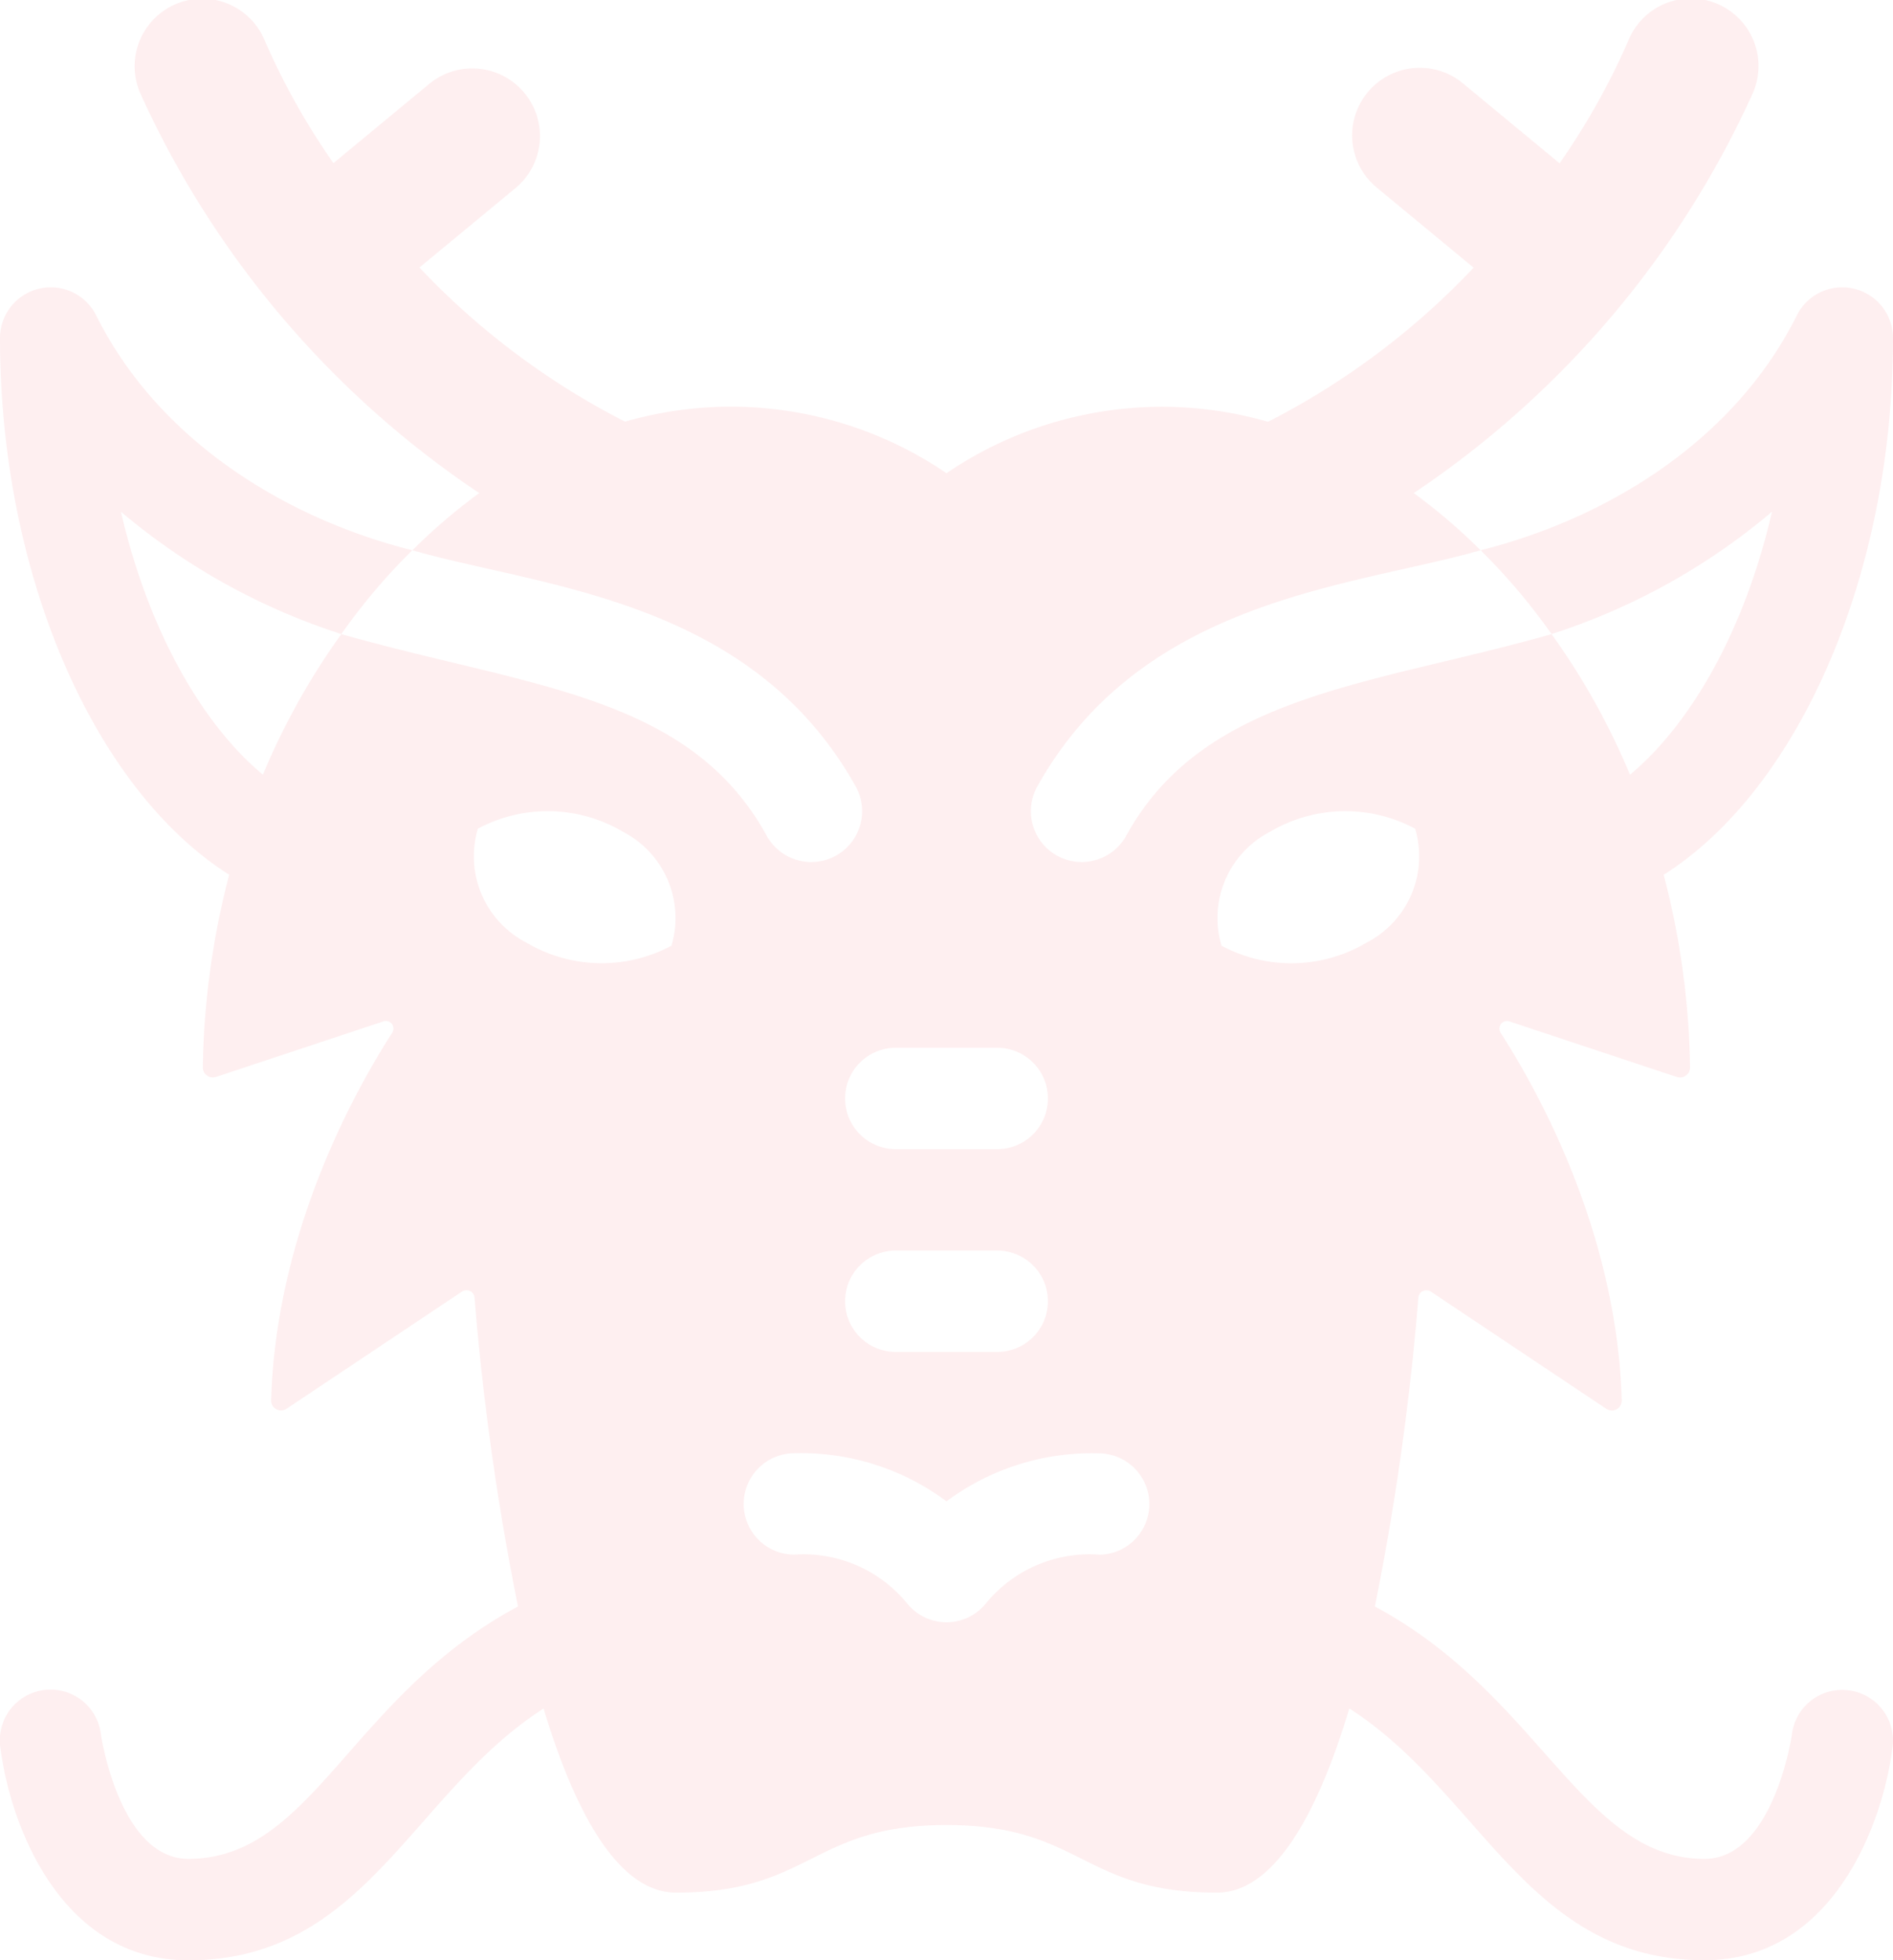 <svg xmlns="http://www.w3.org/2000/svg" width="89" height="92.181" viewBox="0 0 89 92.181">
  <path id="dragon_1_" data-name="dragon (1)" d="M88.924,80.488a2.374,2.374,0,0,0-2.673,2.053c-.006.06-.871,5.871-4.113,5.871-5.744,0-7.714-7.7-15.5-11.869,0-.016.01-.035.013-.051A124.5,124.5,0,0,0,68.686,62a.381.381,0,0,1,.6-.254l8.232,5.5a.468.468,0,0,0,.731-.413c-.254-8.169-4.164-14.876-5.69-17.26a.357.357,0,0,1,.413-.54l7.851,2.606a.475.475,0,0,0,.636-.477,37.952,37.952,0,0,0-1.24-9.027C86.55,38.128,91,28.052,91,16.895a2.387,2.387,0,0,0-4.514-1.081c-2.994,6.027-9.1,9.615-14.876,11.061a28.748,28.748,0,0,1,3.337,3.941A30.474,30.474,0,0,0,85.31,25.064c-1.3,5.658-3.878,10.044-6.675,12.365a33.165,33.165,0,0,0-3.687-6.611c-8.449,2.409-16.325,2.807-19.993,9.472A2.39,2.39,0,0,1,50.759,38C55.7,29.132,65.53,28.611,71.611,26.876a27.158,27.158,0,0,0-3.115-2.67.149.149,0,0,1-.029-.019A44.945,44.945,0,0,0,84.385,5.433a3.177,3.177,0,1,0-5.839-2.5,33.174,33.174,0,0,1-3.223,5.744l-4.545-3.76a3.179,3.179,0,0,0-4.053,4.9l4.558,3.77a35.53,35.53,0,0,1-9.666,7.247A17.994,17.994,0,0,0,46.5,23.252a17.989,17.989,0,0,0-15.114-2.425A35.465,35.465,0,0,1,21.72,13.58l4.558-3.77a3.181,3.181,0,0,0-4.056-4.9l-4.545,3.76a33.01,33.01,0,0,1-3.22-5.74,3.178,3.178,0,1,0-5.842,2.5A44.906,44.906,0,0,0,24.533,24.187a.149.149,0,0,1-.029.019,27.16,27.16,0,0,0-3.115,2.67C27.518,28.627,37.314,29.158,42.241,38a2.39,2.39,0,0,1-4.2,2.289c-3.662-6.656-11.236-6.977-19.993-9.472a33.166,33.166,0,0,0-3.687,6.611c-2.8-2.32-5.372-6.707-6.675-12.365a30.474,30.474,0,0,0,10.362,5.753,28.749,28.749,0,0,1,3.337-3.941C15.557,25.417,9.489,21.8,6.514,15.814A2.387,2.387,0,0,0,2,16.895C2,28.052,6.45,38.128,12.775,42.133a37.951,37.951,0,0,0-1.24,9.027.475.475,0,0,0,.636.477l7.851-2.606a.357.357,0,0,1,.413.54C18.91,51.954,15,58.661,14.746,66.83a.468.468,0,0,0,.731.413l8.232-5.5a.381.381,0,0,1,.6.254,124.5,124.5,0,0,0,2.034,14.494c0,.016.01.035.013.051-7.911,4.24-9.663,11.869-15.5,11.869-3.242,0-4.107-5.81-4.113-5.861a2.384,2.384,0,1,0-4.73.6c.47,3.728,2.867,10.032,8.843,10.032,8.325,0,10.5-7.861,16.7-11.84C29.021,86.2,31.055,90,33.786,90c6.357,0,6.357-3.179,12.714-3.179S52.857,90,59.214,90c2.73,0,4.765-3.8,6.224-8.662,6.208,3.983,8.4,11.84,16.7,11.84,5.976,0,8.372-6.3,8.843-10.032a2.382,2.382,0,0,0-2.057-2.66ZM33.57,45.47a6.947,6.947,0,0,1-6.818-.143,4.569,4.569,0,0,1-2.285-5.359,6.947,6.947,0,0,1,6.818.143A4.569,4.569,0,0,1,33.57,45.47Zm10.546,4.8h4.768a2.384,2.384,0,1,1,0,4.768H44.116a2.384,2.384,0,1,1,0-4.768Zm0,9.536h4.768a2.384,2.384,0,0,1,0,4.768H44.116a2.384,2.384,0,0,1,0-4.768Zm9.536,14.3a6.285,6.285,0,0,0-5.311,2.308,2.38,2.38,0,0,1-3.681,0,6.285,6.285,0,0,0-5.311-2.308,2.384,2.384,0,1,1,0-4.768A11.415,11.415,0,0,1,46.5,71.6a11.415,11.415,0,0,1,7.152-2.257,2.384,2.384,0,1,1,0,4.768ZM59.43,45.47a4.563,4.563,0,0,1,2.285-5.359,6.947,6.947,0,0,1,6.818-.143,4.563,4.563,0,0,1-2.285,5.359A6.931,6.931,0,0,1,59.43,45.47Z" transform="translate(-2 -0.999)" fill="#ef5562" opacity="0.096"/>
</svg>

